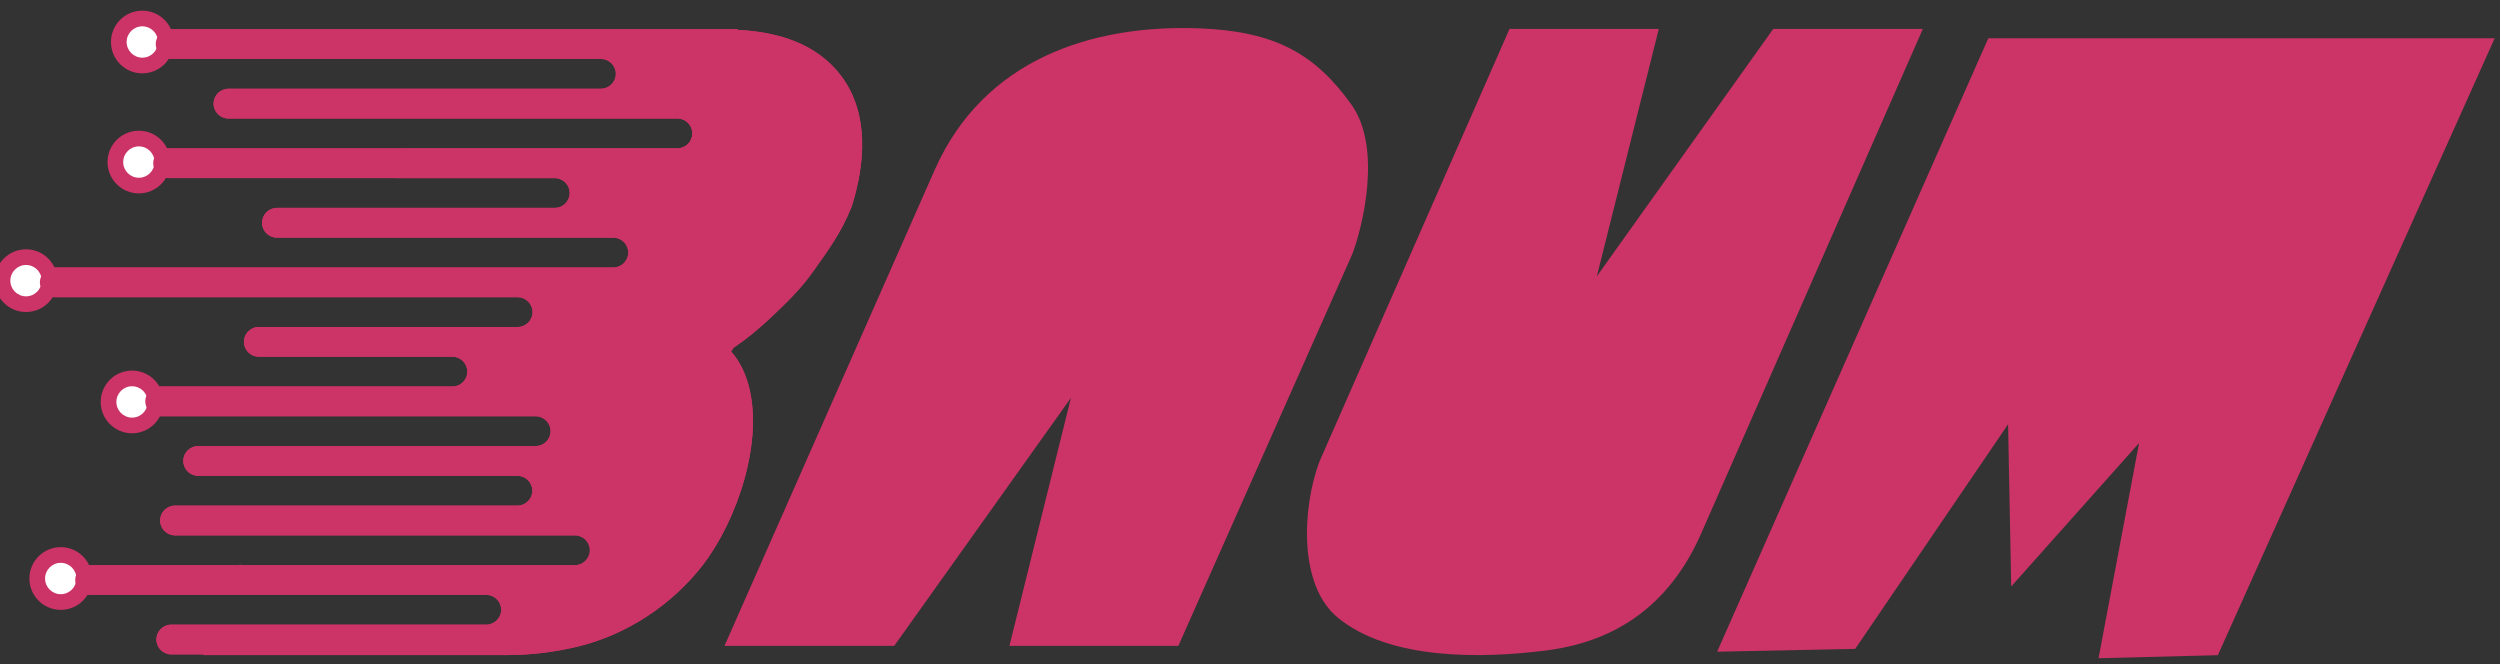 <svg xmlns="http://www.w3.org/2000/svg" width="225.881" height="60" clip-rule="evenodd"><rect width="100%" height="100%" fill="#333333" stroke="none"/><defs><style type="text/css">.fil1{fill:#c36}.fil2{fill:#fff}.fil0{fill:#c36;fill-rule:nonzero}</style></defs><g><title>background</title><rect id="canvas_background" width="227.881" height="62" x="-1" y="-1" fill="none"/></g><g><title>Layer 1</title><g id="g999"><path id="_458450384" fill="#c36" fill-rule="nonzero" d="m66.639,2.698c3.584,0.175 7.164,1.21 9.386,4.191c2.546,3.417 2.125,7.986 0.933,11.753c-0.975,2.463 -2.223,4.083 -3.428,5.801c-1.205,1.718 -2.53,2.96 -3.659,4.037c-1.225,1.178 -2.429,2.162 -3.611,2.95c-0.053,0.117 -0.123,0.226 -0.207,0.323c0.665,0.751 1.168,1.686 1.509,2.807c1.548,5.158 -0.956,12.475 -4.073,16.505c-2.772,3.585 -6.871,6.29 -11.281,7.353c-2.129,0.513 -4.271,0.77 -6.426,0.77l-27.399,0l0.024,-0.06l-2.932,0c-0.74,0 -1.345,-0.605 -1.345,-1.345l0,-0c0,-0.74 0.605,-1.345 1.345,-1.345l28.488,0c0.728,-0.014 1.32,-0.614 1.32,-1.345l0,-0c0,-0.707 -0.553,-1.291 -1.247,-1.342l-35.895,0c-0.74,0 -1.345,-0.605 -1.345,-1.345l0,-0c0,-0.74 0.605,-1.345 1.345,-1.345l13.494,0l0.013,-0.033c0.075,0.018 0.153,0.029 0.233,0.033l27.914,0c0.024,0 0.048,0.001 0.072,0.002l2.082,0c0.74,0 1.345,-0.605 1.345,-1.345l0,-0c0,-0.74 -0.605,-1.345 -1.345,-1.345l-29.238,0l0,-0l-6.901,0c-0.74,0 -1.345,-0.605 -1.345,-1.345l0,-0c0,-0.74 0.605,-1.345 1.345,-1.345l7.978,0l0,-0l22.965,0c0.74,0 1.345,-0.605 1.345,-1.345l0,-0c0,-0.74 -0.606,-1.345 -1.345,-1.345l-21.888,0l0,-0l-6.962,0c-0.74,0 -1.345,-0.605 -1.345,-1.345l0,-0c0,-0.74 0.605,-1.345 1.345,-1.345l30.545,0c0.719,-0.025 1.299,-0.62 1.299,-1.345l0,-0c0,-0.74 -0.606,-1.345 -1.345,-1.345l-21.384,0l0.001,-0.001l-12.547,0c-0.74,0 -1.345,-0.605 -1.345,-1.345l0,-0c0,-0.74 0.605,-1.345 1.345,-1.345l26.471,0c0.709,-0.035 1.279,-0.626 1.279,-1.344l0,-0c0,-0.74 -0.606,-1.345 -1.345,-1.345l-11.706,0l0.001,-0.001l-5.79,0c-0.74,0 -1.345,-0.605 -1.345,-1.345l0,-0c0,-0.703 0.547,-1.285 1.237,-1.341l23.497,0c0.74,0 1.345,-0.605 1.345,-1.345l0,-0c0,-0.74 -0.605,-1.345 -1.345,-1.345l-15.448,0l0.001,-0.001l-26.375,0c-0.74,0 -1.345,-0.605 -1.345,-1.345l0,-0c0,-0.74 0.605,-1.345 1.345,-1.345l41.654,0c0.031,0 0.062,0.001 0.093,0.003l8.724,0c0.74,0 1.345,-0.605 1.345,-1.345l0,-0c0,-0.74 -0.605,-1.345 -1.345,-1.345l-21.945,0l0.001,-0.002l-8.457,0c-0.74,0 -1.345,-0.605 -1.345,-1.345l0,-0c0,-0.74 0.605,-1.345 1.345,-1.345l25.162,0c0.715,-0.029 1.291,-0.622 1.291,-1.344l0,-0c0,-0.74 -0.605,-1.345 -1.345,-1.345l-14.498,0l0.002,-0.005l-20.442,0c-0.74,0 -1.345,-0.605 -1.345,-1.345l0,-0c0,-0.74 0.605,-1.345 1.345,-1.345l21.519,0l0.001,-0.002l24.498,0c0.74,0 1.345,-0.605 1.345,-1.345l0,-0c0,-0.724 -0.579,-1.318 -1.296,-1.344l-40.616,0c-0.74,0 -1.345,-0.605 -1.345,-1.345l0,-0c0,-0.74 0.605,-1.345 1.345,-1.345l18.221,0l0.001,-0.003l15.434,0c0.74,0 1.345,-0.605 1.345,-1.345l0,-0c0,-0.731 -0.592,-1.331 -1.32,-1.345l-38.904,0c-0.74,0 -1.345,-0.605 -1.345,-1.345l0,-0c0,-0.74 0.605,-1.345 1.345,-1.345l25.598,0l16.056,0l9.572,0l-0,0.076z" class="fil0"/><path id="_458450360" fill="#c36" fill-rule="nonzero" d="m108.344,2.561c6.928,0.255 10.514,2.368 13.751,6.876c2.826,3.936 0.989,11.179 0.082,13.536l-15.709,35.381l-15.263,0l5.556,-22.405l-15.963,22.405l-15.337,0l18.983,-42.983c4.44,-10.054 14.256,-13.165 23.899,-12.81zm65.39,0.053l-20.025,45.577c-2.404,5.472 -6.657,9.643 -13.99,10.579c-5.815,0.743 -14.143,0.892 -18.839,-2.958c-3.585,-2.939 -3.208,-9.909 -1.694,-14.04l17.2,-39.159l13.49,0l-5.598,22.353c0,0 15.939,-22.353 15.939,-22.353l13.517,0z" class="fil0"/><g id="g12"><path id="_458450792" fill="#c36" d="m11.932,33.483c1.565,0 2.833,1.268 2.833,2.833c0,1.565 -1.268,2.833 -2.833,2.833c-1.565,0 -2.833,-1.268 -2.833,-2.833c0,-1.565 1.268,-2.833 2.833,-2.833zm0,1.417c0.782,0 1.417,0.634 1.417,1.417c0,0.782 -0.634,1.417 -1.417,1.417c-0.782,0 -1.417,-0.634 -1.417,-1.417c0,-0.782 0.634,-1.417 1.417,-1.417z" class="fil1"/><circle id="_458453720" cx="11.932" cy="36.316" r="1.417" fill="#fff" class="fil2"/></g><g id="g16"><path id="_458460200" fill="#c36" d="m5.489,49.436c1.565,0 2.833,1.268 2.833,2.833c0,1.565 -1.268,2.833 -2.833,2.833c-1.565,0 -2.833,-1.268 -2.833,-2.833c0,-1.565 1.268,-2.833 2.833,-2.833zm0,1.417c0.782,0 1.417,0.634 1.417,1.417c0,0.782 -0.634,1.417 -1.417,1.417c-0.782,0 -1.417,-0.634 -1.417,-1.417c0,-0.782 0.634,-1.417 1.417,-1.417z" class="fil1"/><circle id="_458462024" cx="5.489" cy="52.27" r="1.417" fill="#fff" class="fil2"/></g><g id="g20"><path id="_458461808" fill="#c36" d="m2.352,22.525c1.565,0 2.833,1.268 2.833,2.833c0,1.565 -1.268,2.833 -2.833,2.833c-1.565,0 -2.833,-1.268 -2.833,-2.833c0,-1.565 1.268,-2.833 2.833,-2.833zm0,1.417c0.782,0 1.417,0.634 1.417,1.417c0,0.782 -0.634,1.417 -1.417,1.417c-0.782,0 -1.417,-0.634 -1.417,-1.417c0,-0.782 0.634,-1.417 1.417,-1.417z" class="fil1"/><circle id="_458460512" cx="2.352" cy="25.358" r="1.417" fill="#fff" class="fil2"/></g><g id="g24"><path id="_458460368" fill="#c36" d="m12.548,11.809c1.565,0 2.833,1.268 2.833,2.833c0,1.565 -1.268,2.833 -2.833,2.833c-1.565,0 -2.833,-1.268 -2.833,-2.833c0,-1.565 1.268,-2.833 2.833,-2.833zm0,1.417c0.782,0 1.417,0.634 1.417,1.417c0,0.782 -0.634,1.417 -1.417,1.417c-0.782,0 -1.417,-0.634 -1.417,-1.417c0,-0.782 0.634,-1.417 1.417,-1.417z" class="fil1"/><circle id="_458461016" cx="12.548" cy="14.643" r="1.417" fill="#fff" class="fil2"/></g><g id="g28"><path id="_458459840" fill="#c36" d="m12.859,0.962c1.565,0 2.833,1.268 2.833,2.833c0,1.565 -1.268,2.833 -2.833,2.833c-1.565,0 -2.833,-1.268 -2.833,-2.833c0,-1.565 1.268,-2.833 2.833,-2.833zm0,1.417c0.782,0 1.417,0.634 1.417,1.417c0,0.782 -0.634,1.417 -1.417,1.417c-0.782,0 -1.417,-0.634 -1.417,-1.417c0,-0.782 0.634,-1.417 1.417,-1.417z" class="fil1"/><circle id="_458460080" cx="12.859" cy="3.795" r="1.417" fill="#fff" class="fil2"/></g><path id="path924" fill="#c36" stroke-width=".265" d="m155.148,58.882l24.5,-55.423l23.565,0l22.187,-0l-25.012,55.74l-10.78,0.273l3.664,-19.447l-11.555,12.964l-0.282,-14.655l-13.81,20.292l-12.476,0.256z"/><path id="path44" fill="#c36" fill-rule="nonzero" d="m66.639,2.698c3.584,0.175 7.164,1.21 9.386,4.191c2.546,3.417 2.125,7.986 0.933,11.753c-0.975,2.463 -2.223,4.083 -3.428,5.801c-1.205,1.718 -2.53,2.96 -3.659,4.037c-1.225,1.178 -2.429,2.162 -3.611,2.95c-0.053,0.117 -0.123,0.226 -0.207,0.323c0.665,0.751 1.168,1.686 1.509,2.807c1.548,5.158 -0.956,12.475 -4.073,16.505c-2.772,3.585 -6.871,6.29 -11.281,7.353c-2.129,0.513 -4.271,0.77 -6.426,0.77l-27.399,0l0.024,-0.06l-2.932,0c-0.74,0 -1.345,-0.605 -1.345,-1.345l0,-0c0,-0.74 0.605,-1.345 1.345,-1.345l28.488,0c0.728,-0.014 1.32,-0.614 1.32,-1.345l0,-0c0,-0.707 -0.553,-1.291 -1.247,-1.342l-35.895,0c-0.74,0 -1.345,-0.605 -1.345,-1.345l0,-0c0,-0.74 0.605,-1.345 1.345,-1.345l13.494,0l0.013,-0.033c0.075,0.018 0.153,0.029 0.233,0.033l27.914,0c0.024,0 0.048,0.001 0.072,0.002l2.082,0c0.74,0 1.345,-0.605 1.345,-1.345l0,-0c0,-0.74 -0.605,-1.345 -1.345,-1.345l-29.238,0l0,-0l-6.901,0c-0.74,0 -1.345,-0.605 -1.345,-1.345l0,-0c0,-0.74 0.605,-1.345 1.345,-1.345l7.978,0l0,-0l22.965,0c0.74,0 1.345,-0.605 1.345,-1.345l0,-0c0,-0.74 -0.606,-1.345 -1.345,-1.345l-21.888,0l0,-0l-6.962,0c-0.74,0 -1.345,-0.605 -1.345,-1.345l0,-0c0,-0.74 0.605,-1.345 1.345,-1.345l30.545,0c0.719,-0.025 1.299,-0.62 1.299,-1.345l0,-0c0,-0.74 -0.606,-1.345 -1.345,-1.345l-21.384,0l0.001,-0.001l-12.547,0c-0.74,0 -1.345,-0.605 -1.345,-1.345l0,-0c0,-0.74 0.605,-1.345 1.345,-1.345l26.471,0c0.709,-0.035 1.279,-0.626 1.279,-1.344l0,-0c0,-0.74 -0.606,-1.345 -1.345,-1.345l-11.706,0l0.001,-0.001l-5.79,0c-0.74,0 -1.345,-0.605 -1.345,-1.345l0,-0c0,-0.703 0.547,-1.285 1.237,-1.341l23.497,0c0.74,0 1.345,-0.605 1.345,-1.345l0,-0c0,-0.74 -0.605,-1.345 -1.345,-1.345l-15.448,0l0.001,-0.001l-26.375,0c-0.74,0 -1.345,-0.605 -1.345,-1.345l0,-0c0,-0.74 0.605,-1.345 1.345,-1.345l41.654,0c0.031,0 0.062,0.001 0.093,0.003l8.724,0c0.74,0 1.345,-0.605 1.345,-1.345l0,-0c0,-0.74 -0.605,-1.345 -1.345,-1.345l-21.945,0l0.001,-0.002l-8.457,0c-0.74,0 -1.345,-0.605 -1.345,-1.345l0,-0c0,-0.74 0.605,-1.345 1.345,-1.345l25.162,0c0.715,-0.029 1.291,-0.622 1.291,-1.344l0,-0c0,-0.74 -0.605,-1.345 -1.345,-1.345l-14.498,0l0.002,-0.005l-20.442,0c-0.74,0 -1.345,-0.605 -1.345,-1.345l0,-0c0,-0.74 0.605,-1.345 1.345,-1.345l21.519,0l0.001,-0.002l24.498,0c0.74,0 1.345,-0.605 1.345,-1.345l0,-0c0,-0.724 -0.579,-1.318 -1.296,-1.344l-40.616,0c-0.74,0 -1.345,-0.605 -1.345,-1.345l0,-0c0,-0.74 0.605,-1.345 1.345,-1.345l18.221,0l0.001,-0.003l15.434,0c0.74,0 1.345,-0.605 1.345,-1.345l0,-0c0,-0.731 -0.592,-1.331 -1.32,-1.345l-38.904,0c-0.74,0 -1.345,-0.605 -1.345,-1.345l0,-0c0,-0.74 0.605,-1.345 1.345,-1.345l25.598,0l16.056,0l9.572,0l-0,0.076z" class="fil0"/></g><circle id="circle99-3" cx="-107.003" cy="131.913" r="0" fill="#fff" fill-rule="evenodd" class="fil2" clip-rule="evenodd"/></g></svg>